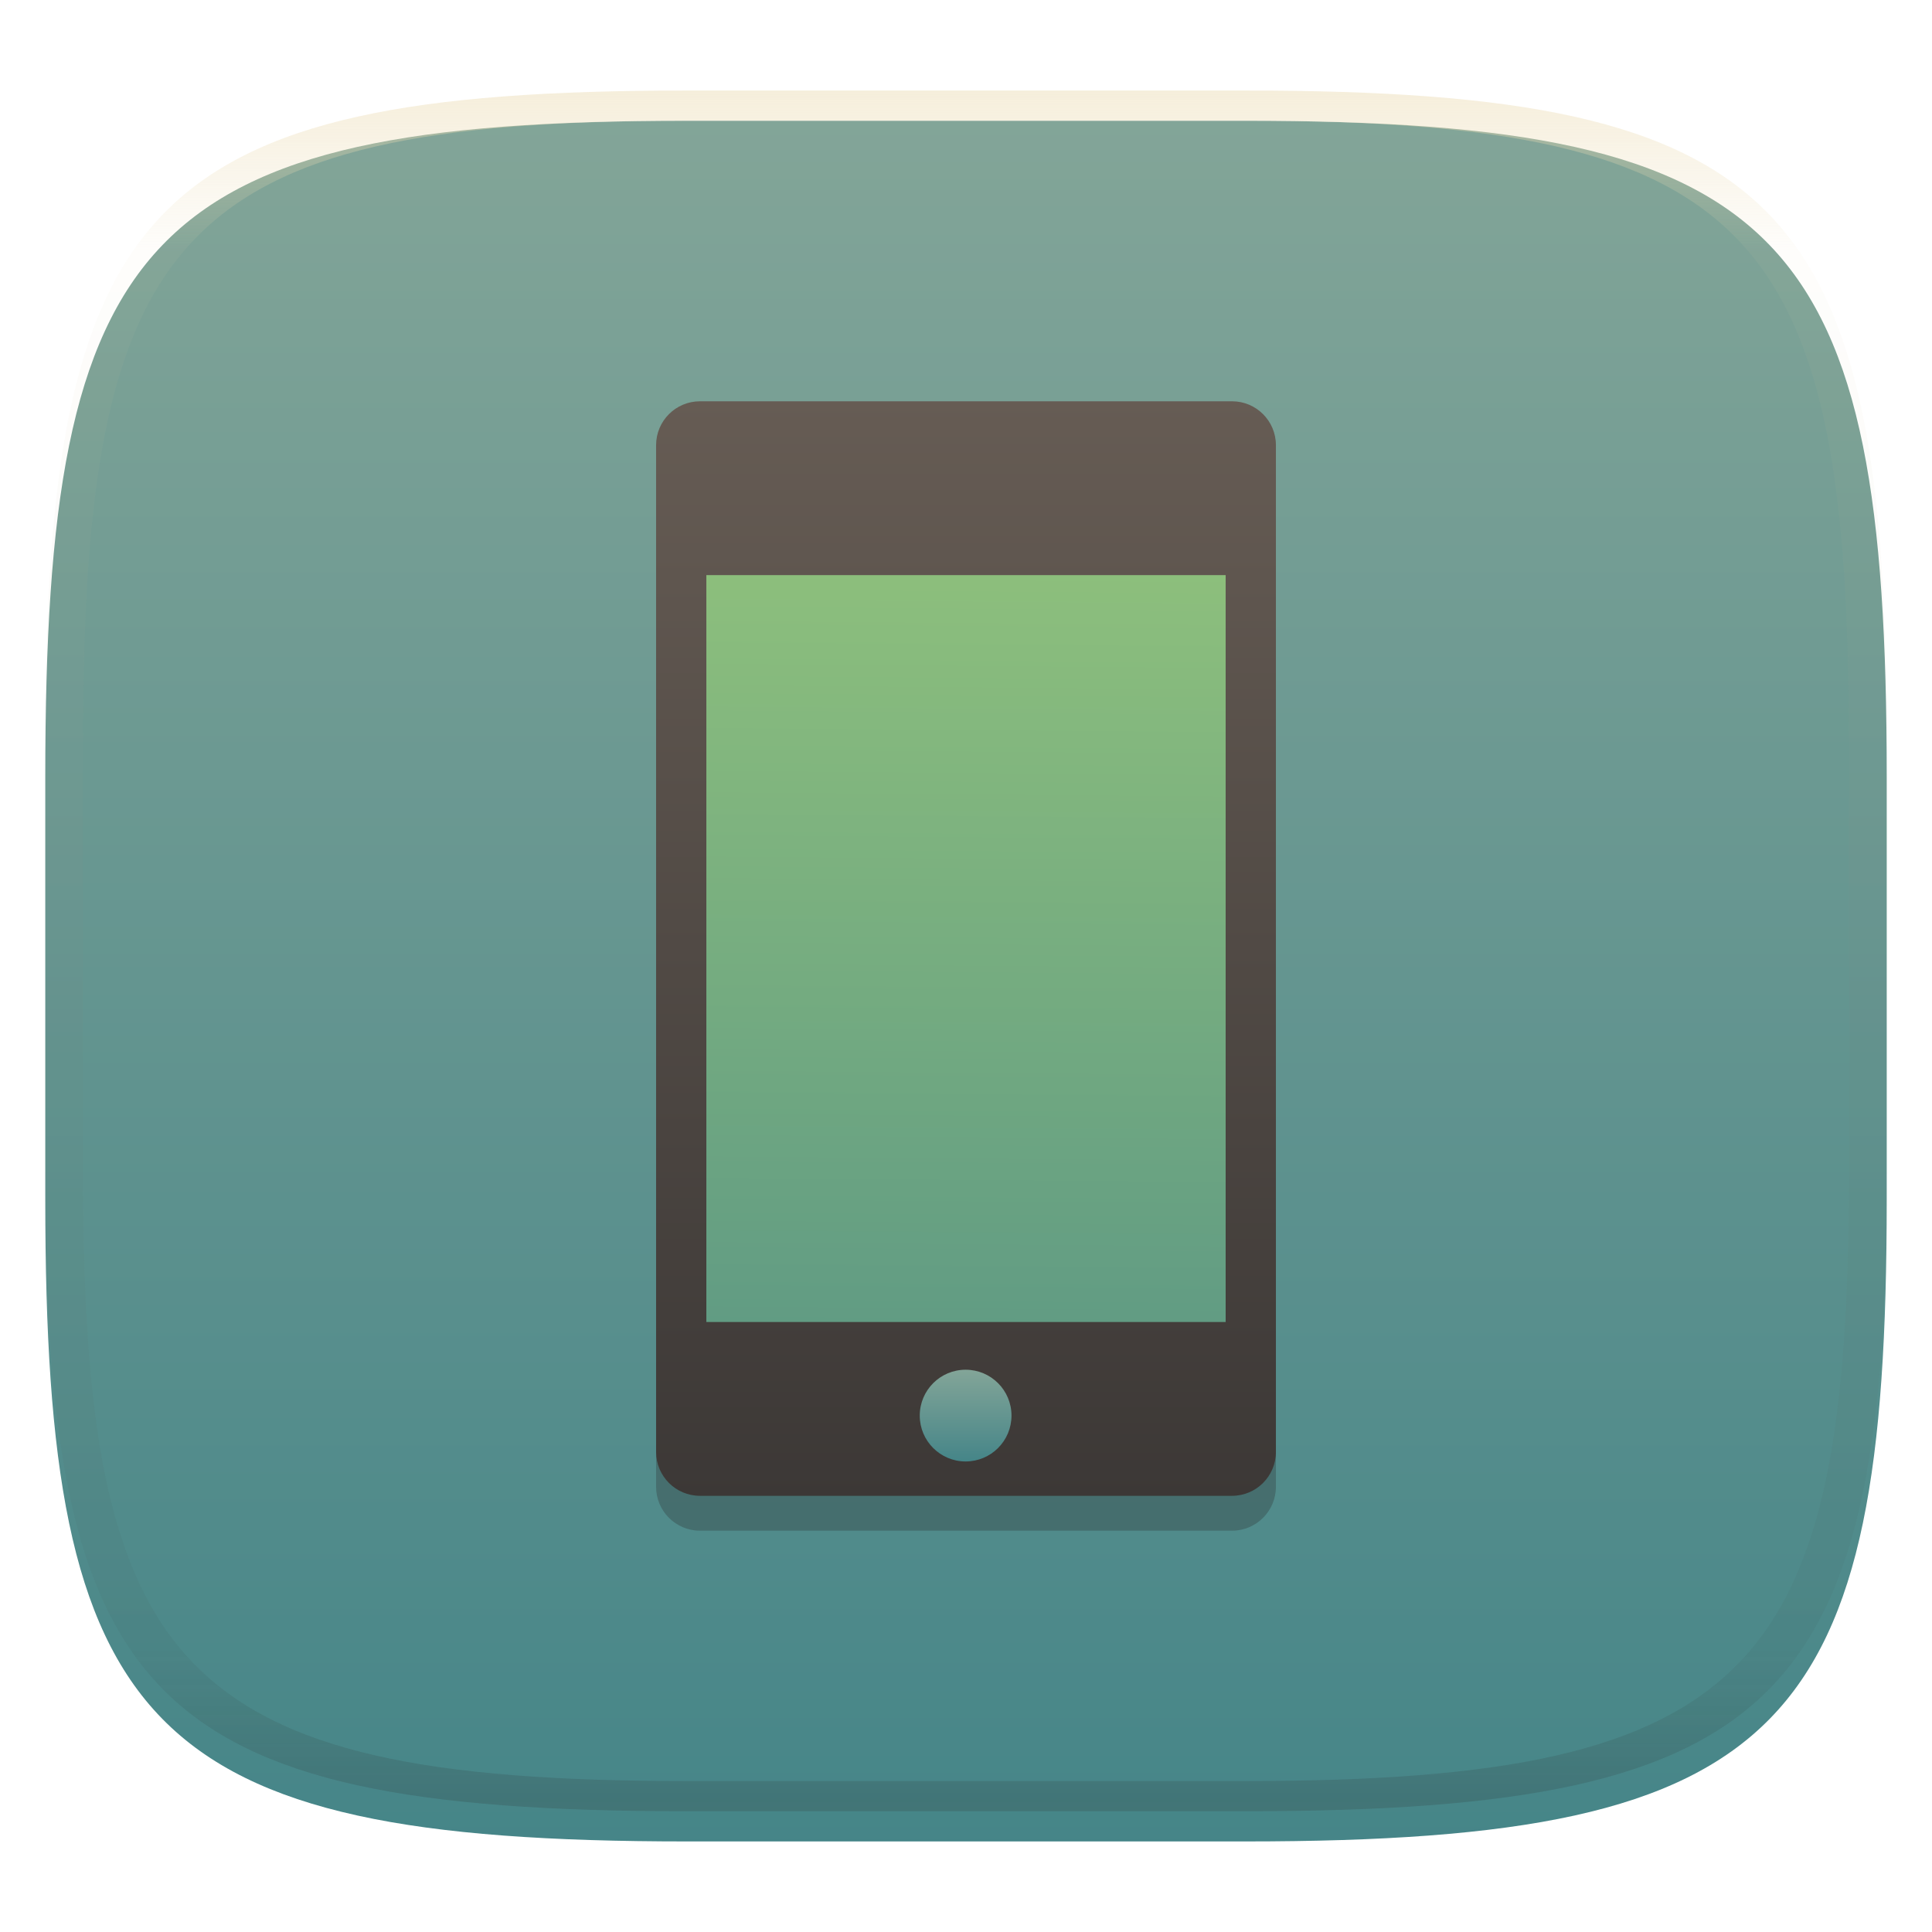 <svg width="256" height="256" style="isolation:isolate" version="1.1" viewBox="0 0 256 256" xmlns="http://www.w3.org/2000/svg">
  <defs>
    <filter id="a-3" x="-.042" y="-.045" width="1.084" height="1.108" color-interpolation-filters="sRGB">
      <feGaussianBlur in="SourceGraphic" stdDeviation="4.294"/>
      <feOffset dy="4" result="pf_100_offsetBlur"/>
      <feFlood flood-opacity=".4"/>
      <feComposite in2="pf_100_offsetBlur" operator="in" result="pf_100_dropShadow"/>
      <feBlend in="SourceGraphic" in2="pf_100_dropShadow"/>
    </filter>
    <linearGradient id="b-5" x1=".5" x2=".5" y2="1" gradientTransform="matrix(244,0,0,228,5.981,12.12)" gradientUnits="userSpaceOnUse">
      <stop stop-color="#83a598" offset="0"/>
      <stop stop-color="#458588" offset="1"/>
    </linearGradient>
    <linearGradient id="linearGradient31" x1=".5" x2=".5" y2="1" gradientTransform="matrix(244,0,0,228,5.986,12)" gradientUnits="userSpaceOnUse">
      <stop stop-color="#ebdbb2" offset="0"/>
      <stop stop-color="#ebdbb2" stop-opacity=".098" offset=".1"/>
      <stop stop-color="#282828" stop-opacity=".1" offset=".9"/>
      <stop stop-color="#282828" stop-opacity=".4" offset="1"/>
    </linearGradient>
  </defs>
  <g transform="translate(9.09e-6 -.12)" filter="url(#a-3)" style="isolation:isolate">
    <path d="m165 12.12c72 0 85 15 85 87v56c0 70-13 85-85 85h-74c-72 0-85-15-85-85v-56c0-72 13-87 85-87z" fill="url(#b-5)"/>
  </g>
  <g transform="translate(9.09e-6 -.12)" opacity=".5" style="isolation:isolate">
    <path transform="translate(-.005 .116)" d="m91 12c-72 0-85 15-85 87v56c0 70 13 85 85 85h74c72 0 85-15 85-85v-56c0-72-13-87-85-87zm0 4h74c68 0 80 15 80 83v56c0 66-12 81-80 81h-74c-68 0-80-15-80-81v-56c0-68 12-83 80-83z" fill="url(#linearGradient31)" opacity="1"/>
  </g>
  <g transform="translate(-.05 -.327)" style="isolation:isolate">
    <linearGradient id="_lgradient_17" x2="-.008" y2="1.522" gradientTransform="matrix(70.53,0,0,110.2,93.59,72.57)" gradientUnits="userSpaceOnUse">
      <stop stop-color="#8ec07c" offset="0"/>
      <stop stop-color="#458588" offset="1"/>
    </linearGradient>
    <path d="m163.3 58.12h-70.5c-3.211 0-5.814 2.604-5.814 5.815v133.4c0 3.212 2.603 5.815 5.814 5.815h70.5c3.211 0 5.814-2.603 5.814-5.815v-133.4c0-3.211-2.603-5.815-5.814-5.815zm-0.845 122h-68.81v-98.97h68.81z" fill="#282828" opacity=".3" style="isolation:isolate"/>
    <path d="m95.68 72.57h66.35c1.154 0 2.09 0.936 2.09 2.09v106c0 1.154-0.936 2.091-2.09 2.091h-66.35c-1.153 0-2.09-0.937-2.09-2.091v-106c0-1.154 0.937-2.09 2.09-2.09z" fill="url(#_lgradient_17)"/>
    <linearGradient id="_lgradient_18" x2="0" y2="1" gradientTransform="matrix(82.13,0,0,145,86.94,53.5)" gradientUnits="userSpaceOnUse">
      <stop stop-color="#665c54" offset="0"/>
      <stop stop-color="#3c3836" offset="1"/>
    </linearGradient>
    <path d="m163.3 53.5h-70.5c-3.211 0-5.814 2.604-5.814 5.815v133.4c0 3.212 2.603 5.815 5.814 5.815h70.5c3.211 0 5.814-2.603 5.814-5.815v-133.4c0-3.211-2.603-5.815-5.814-5.815zm-0.845 122h-68.81v-98.97h68.81z" fill="url(#_lgradient_18)"/>
    <linearGradient id="_lgradient_19" x1=".5" x2=".5" y2="1" gradientTransform="matrix(12.16,0,0,12.16,121.9,181.8)" gradientUnits="userSpaceOnUse">
      <stop stop-color="#83a598" offset="0"/>
      <stop stop-color="#458588" offset="1"/>
    </linearGradient>
    <circle cx="128" cy="187.9" r="6.078" fill="url(#_lgradient_19)" vector-effect="non-scaling-stroke"/>
  </g>
</svg>
